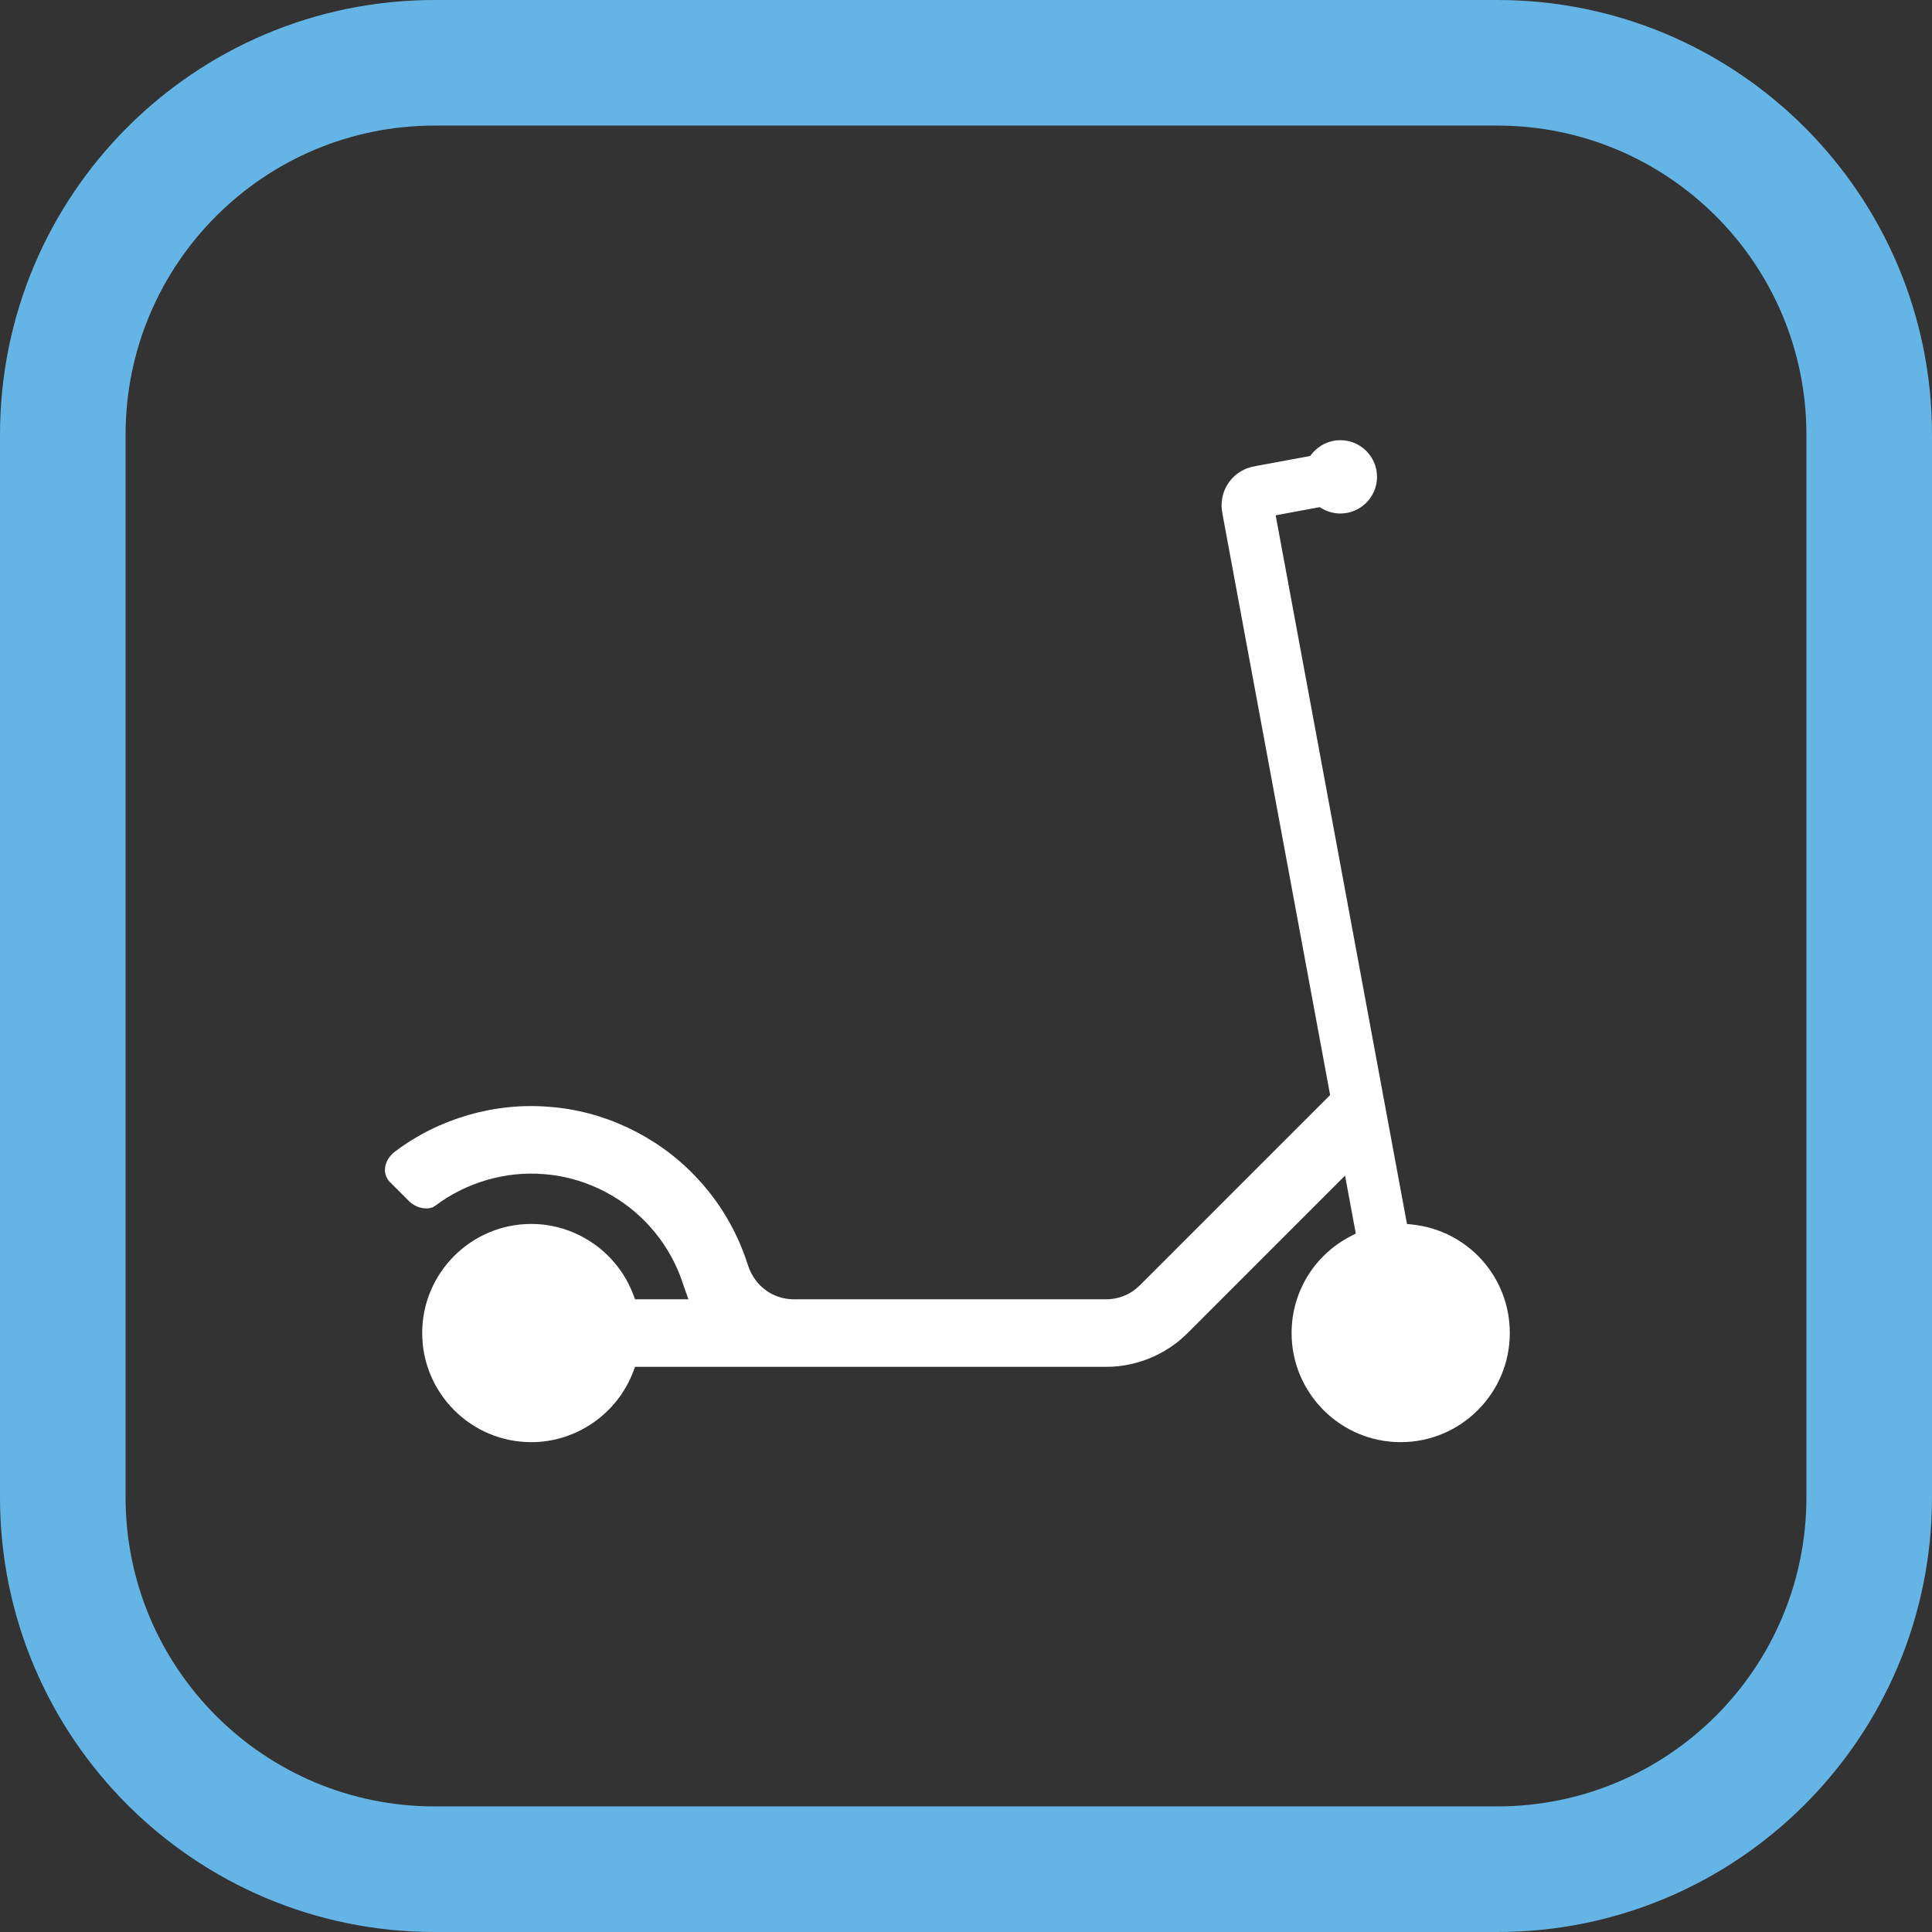 <?xml version="1.0" encoding="utf-8"?>
<!-- Generator: Adobe Illustrator 25.4.1, SVG Export Plug-In . SVG Version: 6.00 Build 0)  -->
<svg version="1.1" id="Layer_1" xmlns="http://www.w3.org/2000/svg" xmlns:xlink="http://www.w3.org/1999/xlink" x="0px" y="0px"
	 viewBox="0 0 283.465 283.465" enable-background="new 0 0 283.465 283.465" xml:space="preserve">
<rect x="0" y="0" width="283.465" height="283.465" fill="#333333" stroke="none"/>
<g>
	<path fill="#64B5E5" d="M219.685,283.465H63.779C28.555,283.465,0,254.91,0,219.685V63.78C0,28.555,28.555,0,63.779,0h155.906
		c35.224,0,63.779,28.555,63.779,63.78v155.905C283.464,254.91,254.909,283.465,219.685,283.465 M265.039,219.685V63.78
		c0-25.049-20.306-45.355-45.354-45.355H63.779c-25.048,0-45.354,20.306-45.354,45.355v155.905
		c0,25.049,20.306,45.354,45.354,45.354h155.906C244.733,265.039,265.039,244.734,265.039,219.685"/>
	<g>
		<path fill="#FFFFFF" d="M207.176,179.66l-0.744-0.077L187.166,75.605l6.458-1.196l0.322,0.189
			c0.826,0.486,1.765,0.743,2.714,0.743c2.966,0,5.378-2.413,5.378-5.378c0-2.965-2.412-5.378-5.378-5.378
			c-1.641,0-3.171,0.738-4.198,2.024l-0.232,0.292l-5.975,1.107c-0.345,0.073-0.725,0.139-1.105,0.205
			c-1,0.174-1.944,0.339-2.644,0.705c-0.987,0.478-1.799,1.204-2.376,2.115c-0.282,0.442-0.512,0.948-0.665,1.467
			c-0.14,0.466-0.215,0.967-0.238,1.579c-0.007,0.564,0.115,1.247,0.23,1.841l15.7,84.743l-25.509,25.511
			c-0.379,0.371-0.788,0.784-1.184,1.184c-1.196,1.209-1.718,1.722-2.059,1.935c-0.708,0.539-1.643,0.964-2.629,1.18
			c-0.52,0.11-1.015,0.164-1.506,0.159h-45.755c-0.103-0.001-0.193-0.004-0.261-0.008c-0.524-0.005-1.016-0.094-1.43-0.181
			c-1.081-0.283-1.972-0.726-2.697-1.326c-0.753-0.586-1.417-1.393-1.898-2.312c-0.077-0.139-0.15-0.306-0.222-0.474l-0.122-0.293
			c-0.027-0.085-0.046-0.137-0.071-0.202c-0.047-0.126-0.108-0.289-0.235-0.682c-0.298-0.916-0.658-1.862-1.069-2.809
			c-1.603-3.697-3.843-7.043-6.66-9.946c-5.603-5.8-13.372-9.446-21.316-10.007c-7.968-0.665-16.206,1.733-22.611,6.592
			c-0.791,0.602-1.325,1.479-1.426,2.348c-0.09,0.803,0.164,1.549,0.714,2.097l2.808,2.808c0.56,0.557,1.328,0.934,2.104,1.033
			c0.498,0.066,1.203,0.053,1.753-0.37c4.525-3.411,10.314-5.103,15.901-4.629c5.552,0.388,11.011,2.949,14.964,7.027
			c1.982,2.042,3.558,4.394,4.683,6.99c0.298,0.686,0.544,1.333,0.752,1.977c0.046,0.147,0.2,0.595,0.355,1.03l0.479,1.337h-7.836
			l-0.243-0.649c-2.329-6.225-8.349-10.406-14.979-10.406c-8.826,0-16.007,7.182-16.007,16.009s7.181,16.008,16.007,16.008
			c6.63,0,12.649-4.182,14.979-10.406l0.243-0.649h69.101c1.139,0.019,2.416-0.126,3.584-0.38c2.369-0.512,4.635-1.543,6.553-2.982
			c0.995-0.722,2.07-1.817,2.424-2.178l22.511-22.514l1.577,8.506l-0.665,0.339c-5.4,2.754-8.756,8.217-8.756,14.257
			c0,8.827,7.182,16.008,16.009,16.008s16.008-7.181,16.008-16.008C221.52,187.349,215.353,180.504,207.176,179.66z"/>
	</g>
</g>
</svg>

